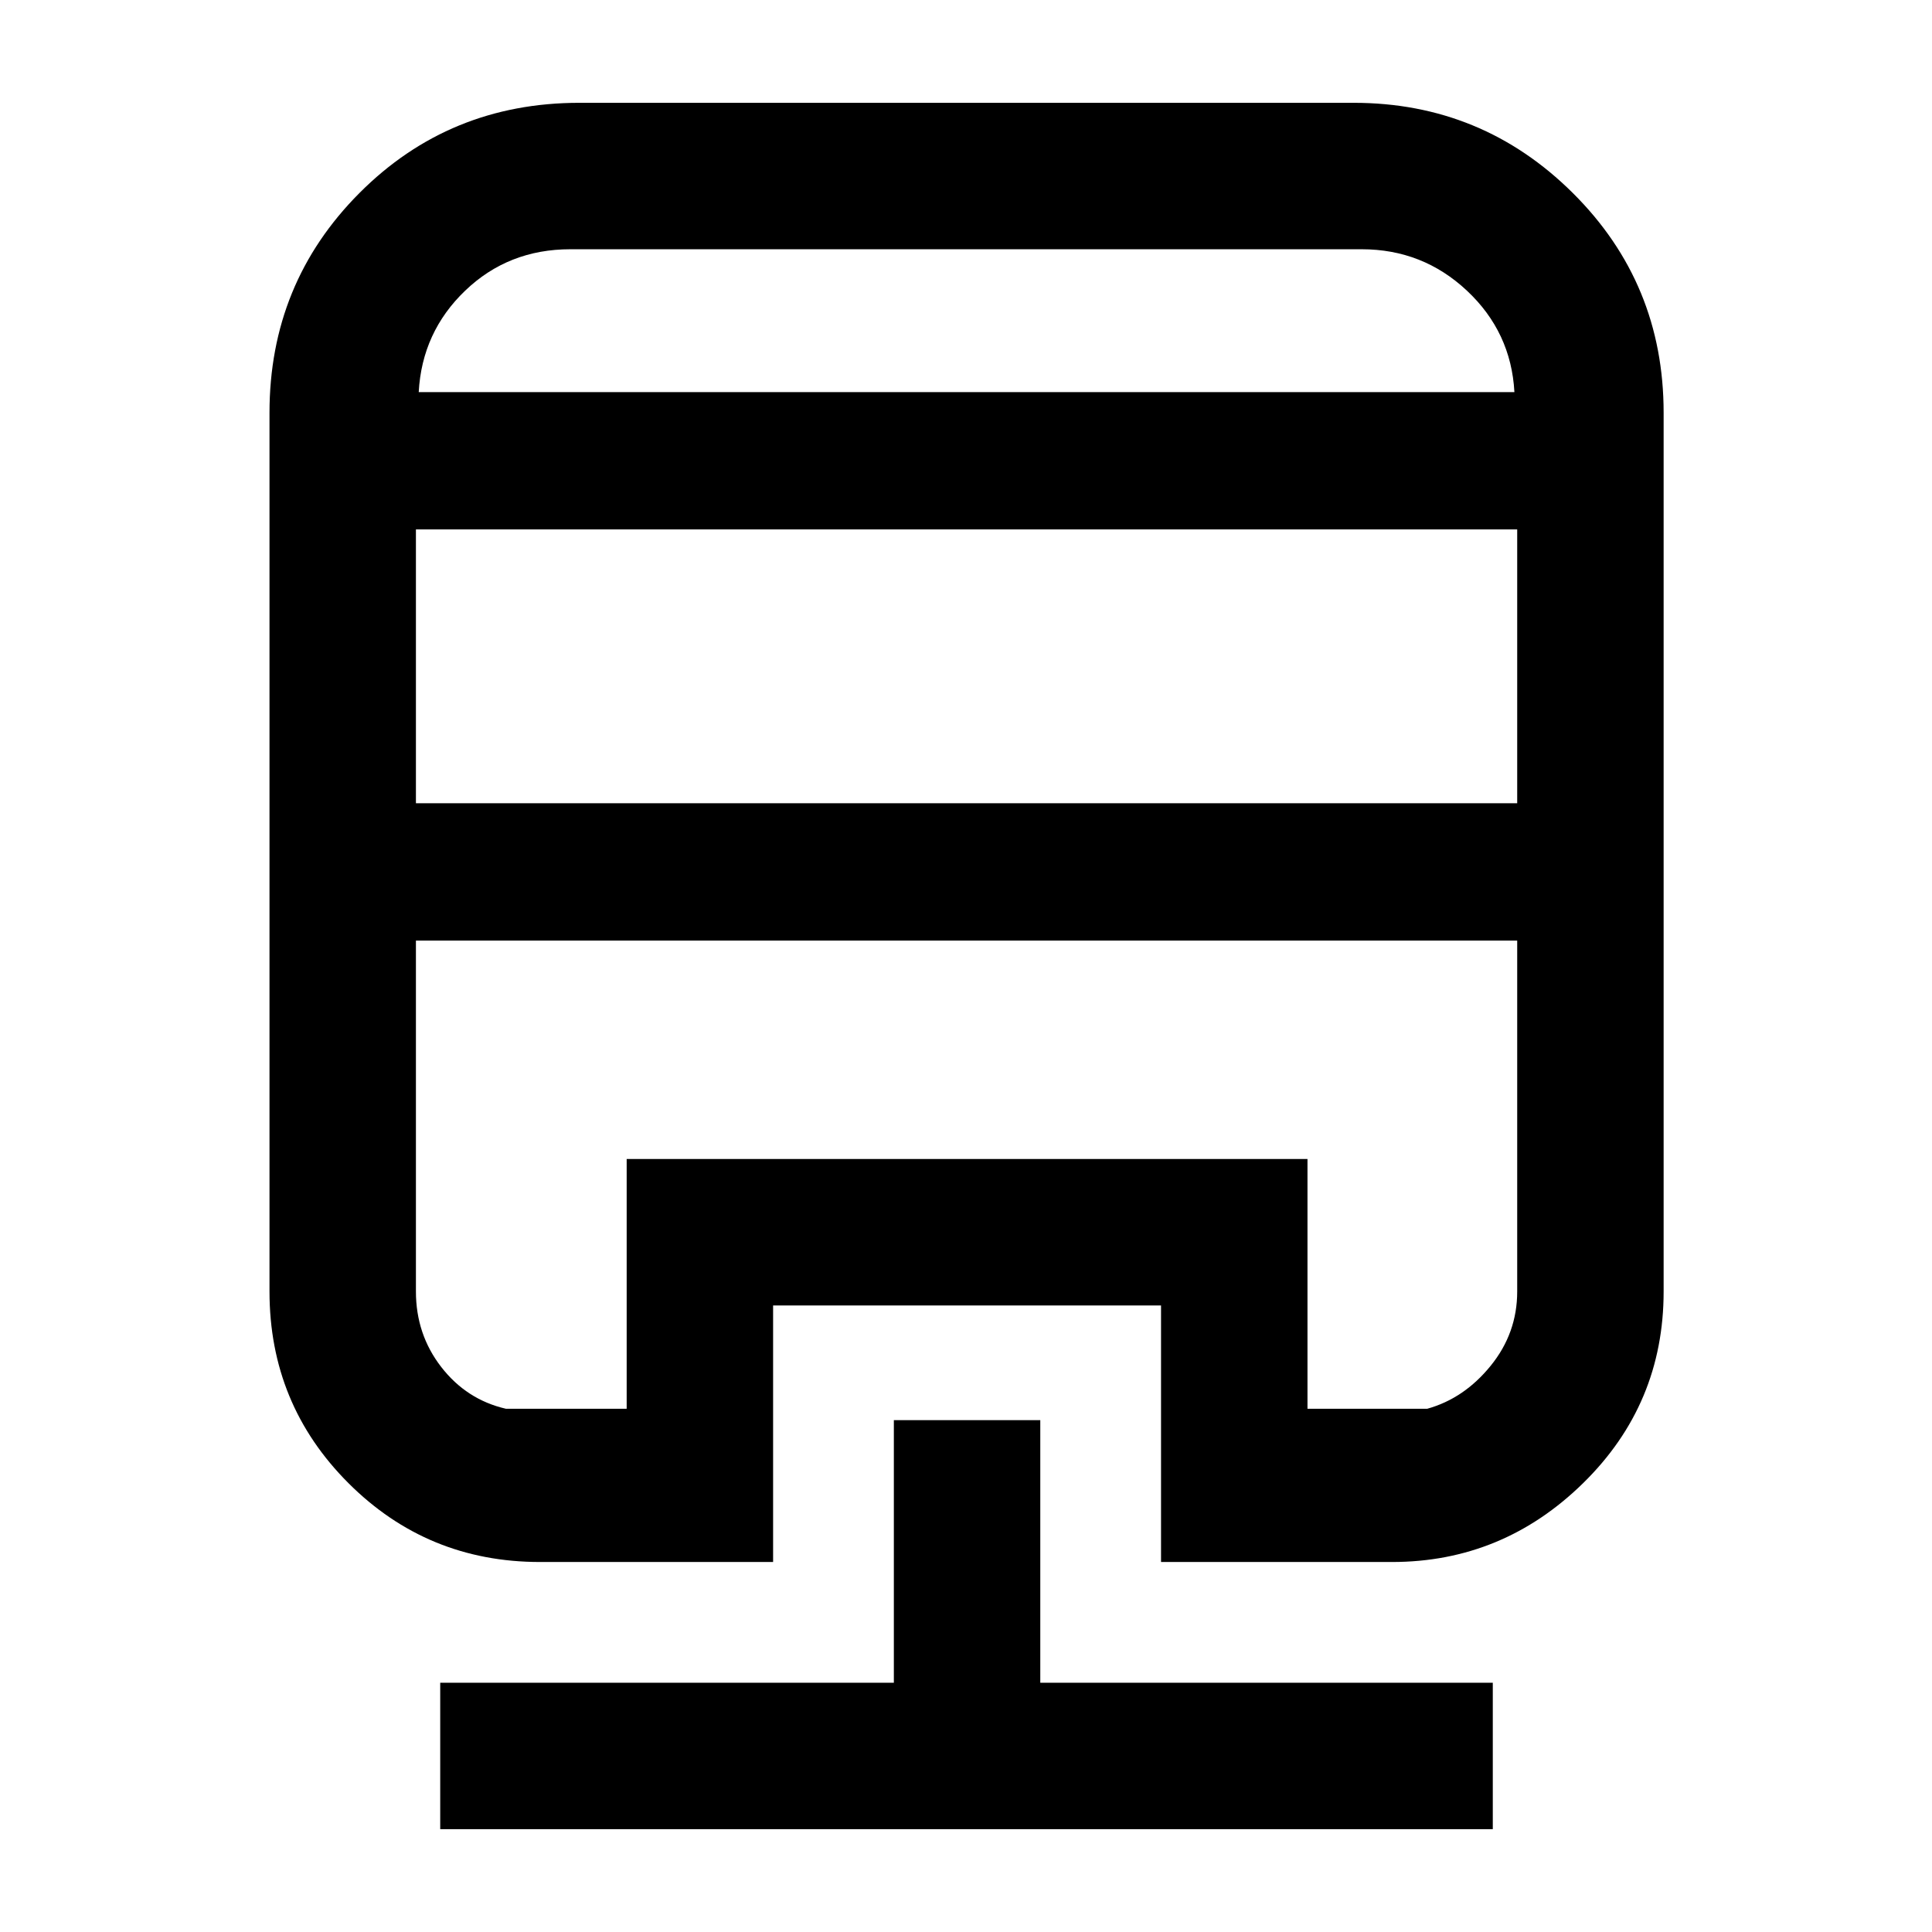 <svg xmlns="http://www.w3.org/2000/svg" height="48" viewBox="0 -960 960 960" width="48"><path d="M444.15-254.33h72.76v130.48h224.85v72.76H218.74v-72.76h225.41v-130.48ZM287.91-908.91h384.74q63.77 0 108.89 44.83 45.11 44.84 45.11 109.17v436.65q0 55.99-39.98 95.2t-95 39.21H576.91v-127.48H384.15v127.48H268.33q-56 0-95.21-39.21-39.21-39.21-39.21-95.2v-436.65q0-64.33 44.68-109.17 44.68-44.83 109.32-44.83Zm-81.24 416.28v174.37q0 21.26 12.57 37.5T251.37-260h60.02v-124.09h338.29V-260h59.52q18.29-5.09 31.49-21.33t13.2-36.93v-174.37H206.67Zm0-204.3v136.06h547.22v-136.06H206.67Zm76.72-139.22q-30.79 0-52.25 20.58t-23.08 50.4H752.5q-1.63-29.82-23.59-50.4t-52.3-20.58H283.39Zm-76.72 343.52h547.22-547.22Zm76.72-272.54H752.5 208.06h75.33Z"/></svg>